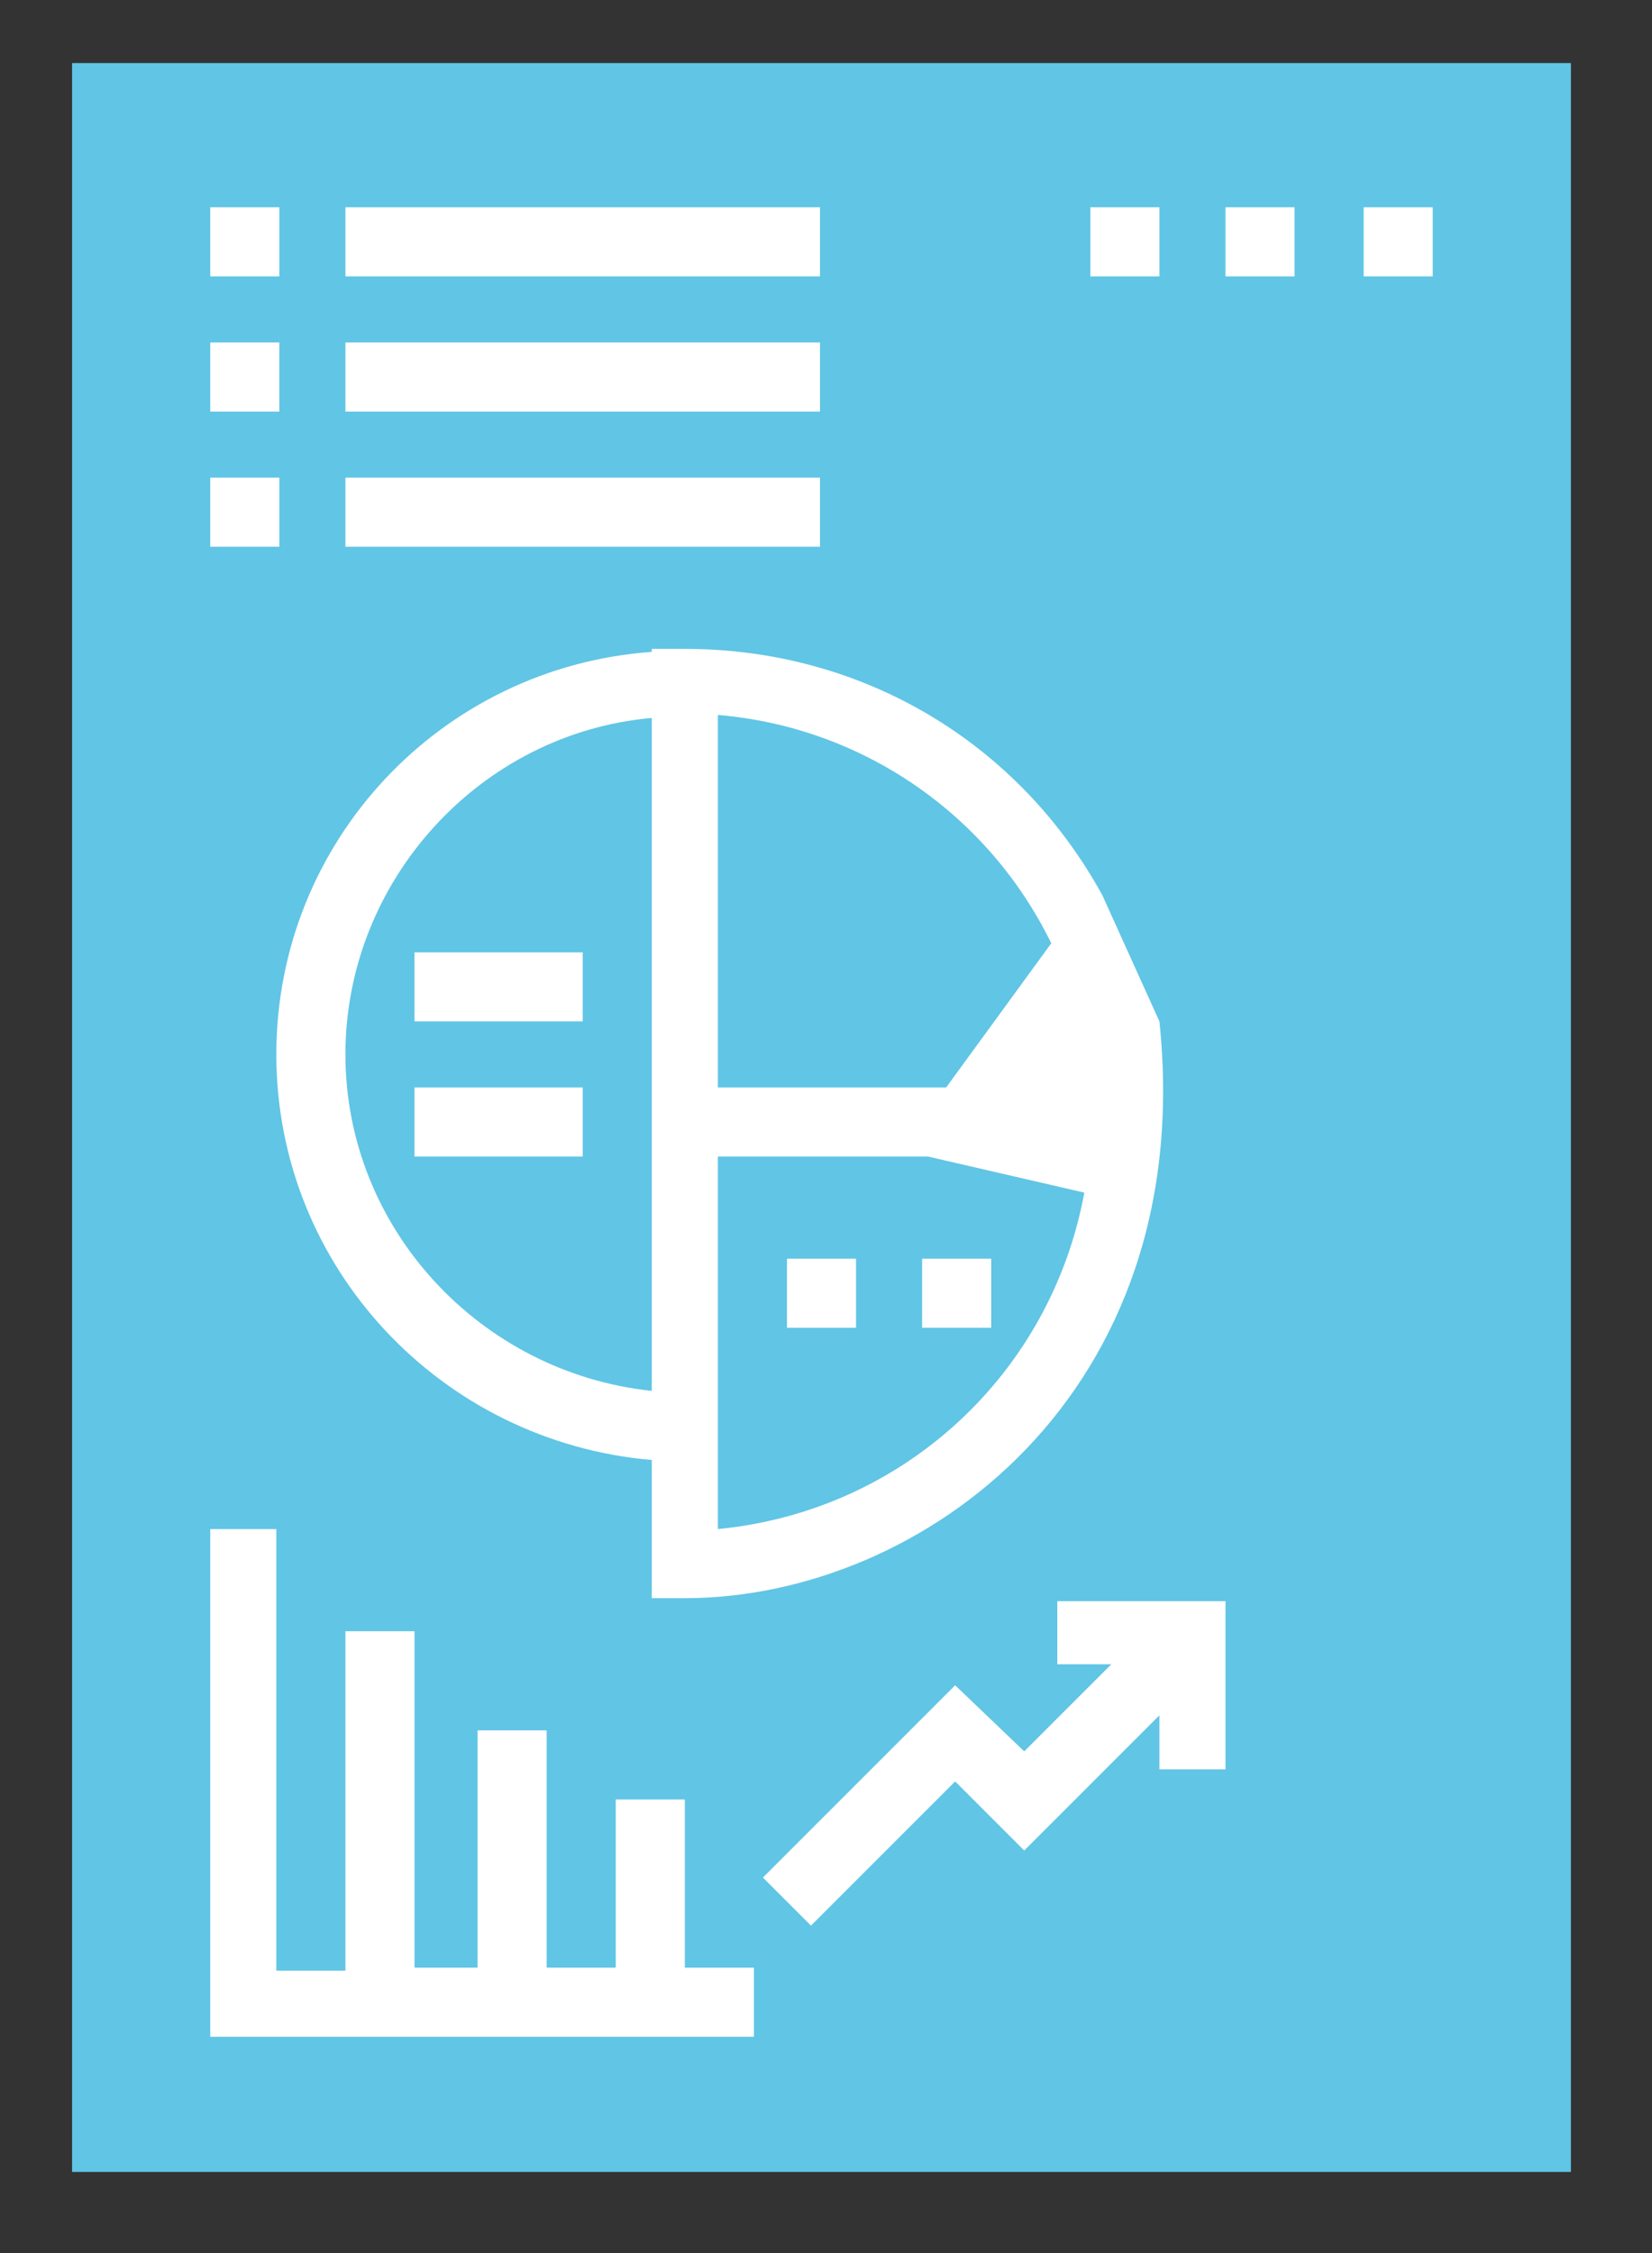 <?xml version="1.0" encoding="utf-8"?>
<!-- Generator: Adobe Illustrator 23.0.0, SVG Export Plug-In . SVG Version: 6.00 Build 0)  -->
<svg version="1.1" id="Calque_1" xmlns="http://www.w3.org/2000/svg" xmlns:xlink="http://www.w3.org/1999/xlink" x="0px" y="0px"
	 viewBox="0 0 55 75" style="enable-background:new 0 0 55 75;" xml:space="preserve">
<rect x="0" y="0" width="55" height="75" fill="#333333" stroke="none"/>
<style type="text/css">
	.st0{fill:#61C5E5;}
	.st1{fill:#FFFFFF;}
</style>
<rect x="2.4" y="2.1" class="st0" width="49.9" height="70.2"/>
<path class="st1" d="M21.7,46.3c-5.7-0.6-10.2-5.4-10.2-11.2S16,24.4,21.7,23.9V46.3z M31.5,36.2h-7.6V23.8c4.8,0.4,9,3.3,11.1,7.6
	 M36.1,39.7c-1.1,6-6,10.6-12.2,11.2V38.5h7 M36.7,29.8c-2.8-5.1-8-8.2-13.9-8.2h-1.1v0.1c-7,0.5-12.5,6.3-12.5,13.4
	S14.7,48,21.7,48.6v4.6h1.1c7.9,0,17.1-6.8,15.8-19.2"/>
<path class="st1" d="M26.2,41.9h2.3v2.3h-2.3V41.9z"/>
<path class="st1" d="M30.7,41.9H33v2.3h-2.3C30.7,44.2,30.7,41.9,30.7,41.9z"/>
<path class="st1" d="M13.8,31.7h5.6V34h-5.6V31.7z"/>
<path class="st1" d="M13.8,36.2h5.6v2.3h-5.6V36.2z"/>
<path class="st1" d="M22.8,59.9h-2.3v5.6h-2.3v-7.9h-2.3v7.9h-2.1V54.3h-2.3v11.3H9.2V50.9H7v16.9h18.1v-2.3h-2.3V59.9z"/>
<path class="st1" d="M35.2,55.4H37l-2.9,2.9l-2.3-2.2l-6.4,6.4l1.6,1.6l4.8-4.8l2.3,2.3l4.5-4.5v1.8h2.2v-5.6h-5.6V55.4z"/>
<path class="st1" d="M7,6.9h2.3v2.3H7V6.9z"/>
<path class="st1" d="M11.5,6.9h15.8v2.3H11.5V6.9z"/>
<path class="st1" d="M7,11.4h2.3v2.3H7V11.4z"/>
<path class="st1" d="M11.5,11.4h15.8v2.3H11.5V11.4z"/>
<path class="st1" d="M7,15.9h2.3v2.3H7V15.9z"/>
<path class="st1" d="M11.5,15.9h15.8v2.3H11.5V15.9z"/>
<path class="st1" d="M36.3,6.9h2.3v2.3h-2.3V6.9z"/>
<path class="st1" d="M40.8,6.9h2.3v2.3h-2.3V6.9z"/>
<path class="st1" d="M45.4,6.9h2.3v2.3h-2.3V6.9z"/>
</svg>
